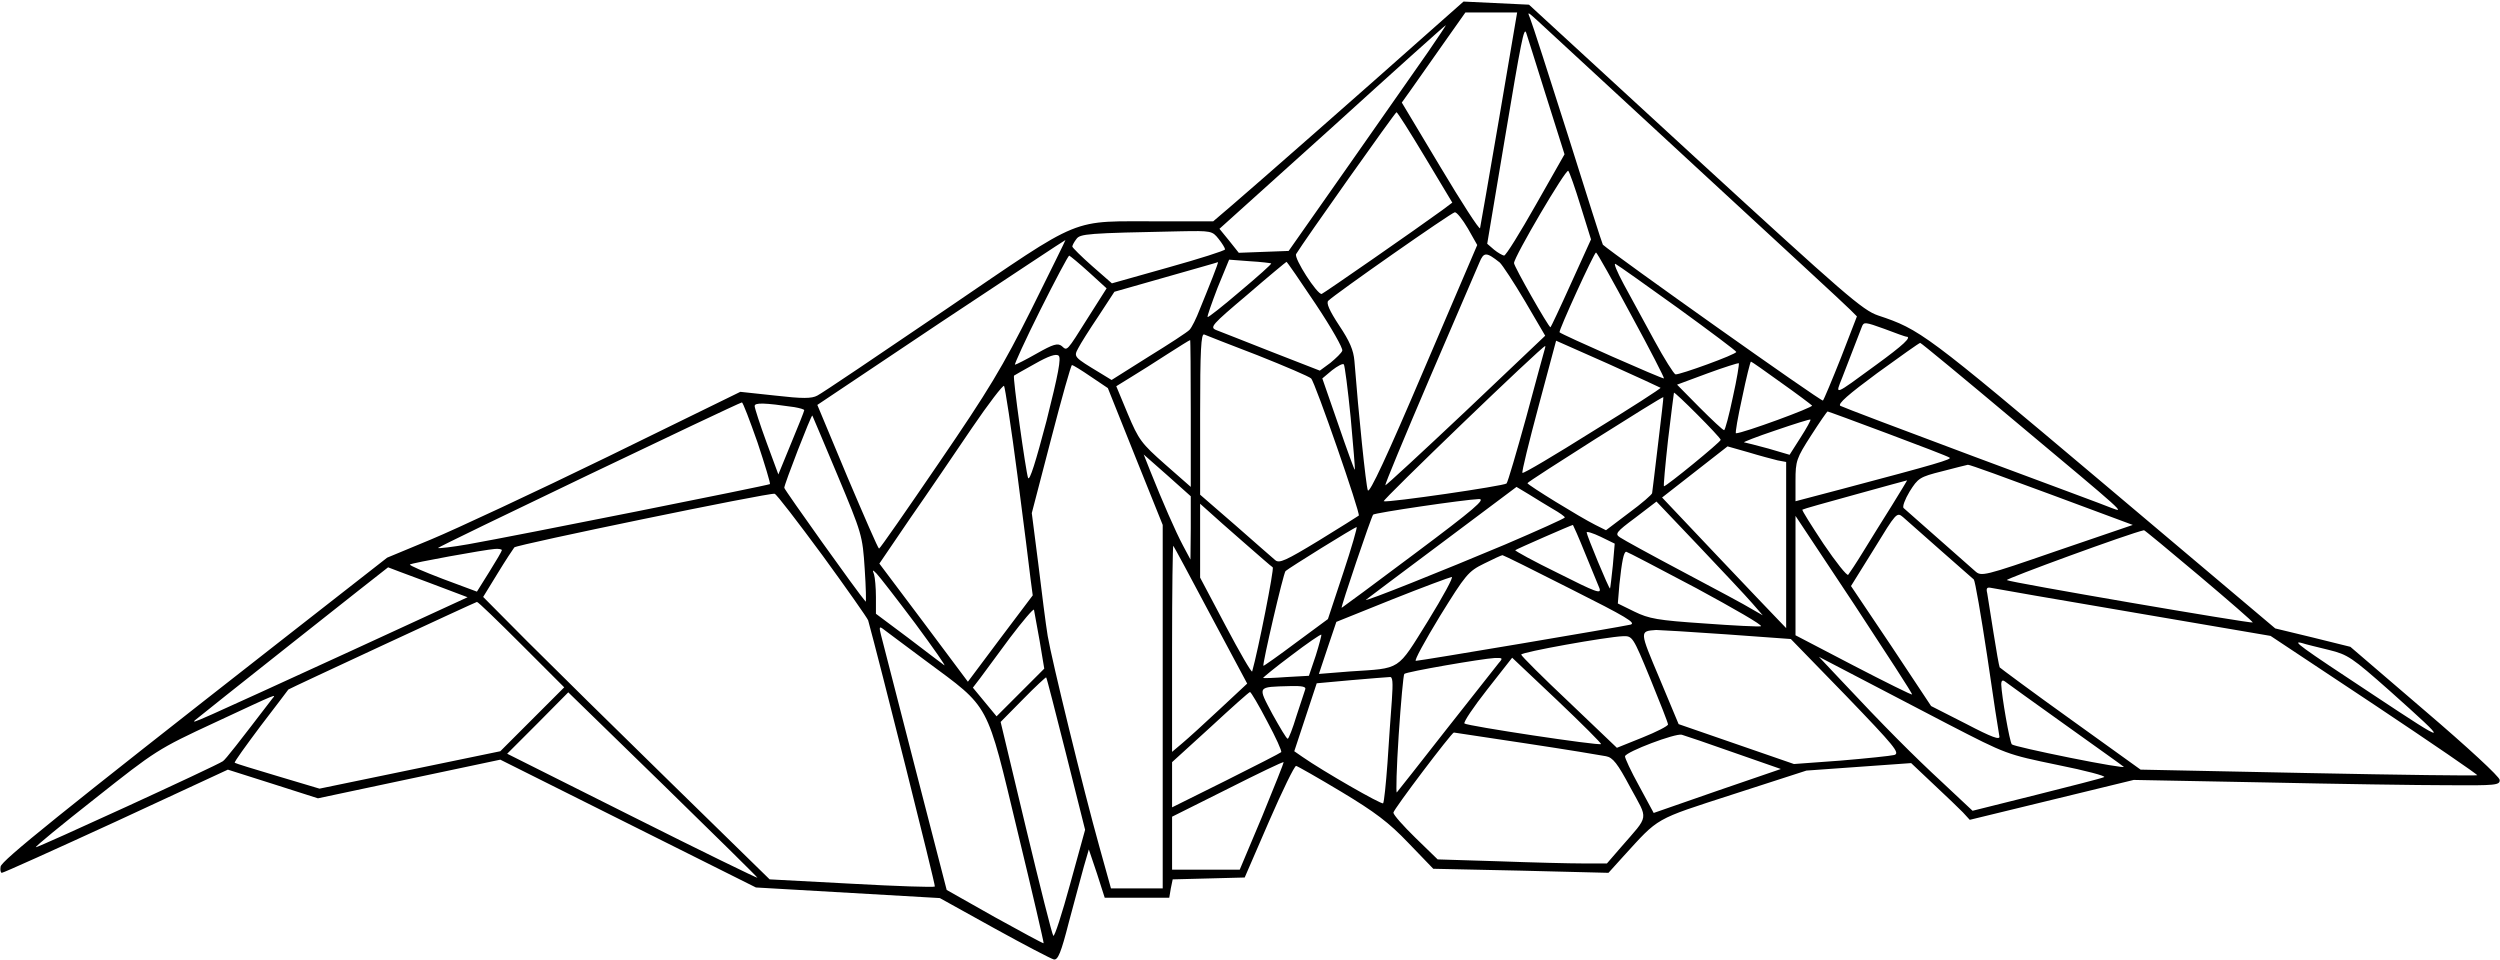 <?xml version="1.0" standalone="no"?>
<!DOCTYPE svg PUBLIC "-//W3C//DTD SVG 20010904//EN"
 "http://www.w3.org/TR/2001/REC-SVG-20010904/DTD/svg10.dtd">
<svg version="1.0" xmlns="http://www.w3.org/2000/svg"
 width="802pt" height="308pt" viewBox="0 0 802 308"
 preserveAspectRatio="xMidYMid meet">

<g transform="translate(0,308) scale(0.1,-0.1)"
fill="#000000" stroke="none">
<path d="M4565 2960 c-173 -154 -535 -472 -611 -537 l-62 -53 -168 0 c-298 -1
-239 24 -689 -282 -215 -146 -400 -271 -413 -277 -18 -10 -48 -10 -135 0
l-112 12 -425 -208 c-234 -114 -489 -233 -566 -265 l-142 -59 -348 -272 c-703
-550 -889 -700 -892 -719 -2 -11 0 -20 4 -20 5 0 169 74 367 165 l358 166 145
-46 144 -46 292 62 293 62 410 -205 410 -205 295 -17 295 -17 175 -97 c96 -53
182 -98 191 -100 13 -2 23 22 48 120 18 68 40 148 48 178 l16 55 26 -77 25
-78 103 0 104 0 5 30 6 29 116 3 115 3 78 180 c43 99 82 179 87 178 5 -1 70
-38 145 -83 108 -65 152 -98 215 -164 l80 -83 281 -6 281 -7 47 52 c117 128
97 117 353 200 l235 76 168 12 168 12 72 -68 c40 -37 82 -78 94 -90 l22 -24
263 64 263 64 420 -8 c231 -5 495 -9 588 -9 153 -1 167 0 166 17 0 10 -103
105 -240 222 l-239 205 -121 30 -120 29 -557 470 c-566 477 -582 489 -717 534
-50 17 -105 65 -588 508 l-532 489 -105 5 -105 5 -130 -115z m244 -261 c-32
-188 -60 -346 -61 -351 -2 -6 -59 82 -127 196 l-124 207 30 42 c16 23 62 88
102 145 l72 102 83 0 83 0 -58 -341z m631 -154 c261 -241 485 -447 496 -459
l21 -21 -51 -132 c-29 -73 -55 -135 -58 -138 -4 -5 -669 467 -706 500 -2 2
-52 160 -112 351 -61 192 -115 360 -121 374 -10 24 -9 23 23 -6 18 -17 247
-228 508 -469z m-859 368 c-34 -49 -148 -212 -254 -363 l-193 -275 -80 -3 -80
-3 -31 39 -31 38 362 326 c198 180 362 327 364 327 2 1 -24 -38 -57 -86z m378
-138 l60 -190 -92 -162 c-51 -90 -96 -163 -102 -163 -5 1 -20 9 -32 19 l-22
19 55 328 c55 329 63 368 70 349 2 -5 30 -95 63 -200z m-387 -200 l87 -145
-32 -24 c-78 -57 -379 -266 -387 -269 -14 -3 -90 115 -82 128 24 40 318 455
322 455 3 0 44 -65 92 -145z m499 -157 l33 -106 -64 -141 c-35 -78 -65 -141
-66 -141 -6 0 -117 195 -117 206 0 20 167 304 174 296 4 -4 22 -55 40 -114z
m-362 -71 l30 -53 -172 -402 c-117 -275 -174 -397 -179 -385 -6 15 -30 247
-43 415 -3 35 -15 63 -49 114 -31 47 -42 72 -35 79 22 22 395 283 406 284 6 1
25 -23 42 -52z m-800 -33 c12 -15 21 -30 21 -34 0 -4 -82 -30 -182 -58 l-181
-51 -64 56 c-34 30 -63 59 -63 62 0 4 6 15 13 24 12 17 33 19 334 25 99 2 102
1 122 -24z m-599 -224 c-94 -188 -138 -261 -298 -495 -103 -151 -189 -275
-192 -275 -3 0 -48 104 -102 231 l-96 230 396 265 c219 145 398 264 400 264 1
0 -48 -99 -108 -220z m1501 148 c8 -7 45 -63 81 -124 l65 -111 -255 -242
c-140 -132 -257 -240 -258 -238 -2 2 62 156 142 343 80 186 152 354 160 372
14 34 22 34 65 0z m422 -169 c60 -110 107 -202 105 -203 -3 -3 -329 141 -335
148 -4 4 111 256 117 256 3 0 54 -91 113 -201z m-1740 138 l57 -52 -59 -93
c-71 -113 -67 -108 -85 -92 -13 10 -27 6 -80 -24 -35 -20 -67 -36 -70 -36 -3
0 33 79 81 175 48 96 90 175 93 175 3 -1 31 -24 63 -53z m585 28 c2 -2 -43
-42 -99 -89 -56 -48 -103 -85 -105 -83 -2 2 13 44 32 94 l37 90 66 -5 c36 -2
67 -6 69 -7z m-188 -45 c-11 -27 -29 -74 -41 -102 -11 -29 -26 -59 -33 -66 -6
-7 -66 -46 -131 -86 l-119 -75 -36 22 c-86 52 -86 52 -71 80 7 14 36 60 65
103 l51 78 165 47 c91 26 166 47 167 48 2 1 -6 -21 -17 -49z m331 -86 c50 -75
88 -142 85 -149 -2 -7 -20 -24 -38 -39 l-34 -25 -154 60 c-85 34 -166 65 -178
70 -22 9 -16 16 100 114 67 58 124 105 125 105 2 0 44 -61 94 -136z m1163 -13
c102 -74 186 -137 186 -140 0 -8 -182 -74 -195 -72 -5 1 -36 50 -68 109 -32
59 -76 140 -98 180 -22 41 -34 70 -26 65 8 -4 98 -68 201 -142z m731 -91 c20
0 -9 -27 -97 -91 -138 -101 -131 -98 -108 -40 26 67 55 142 63 163 6 16 11 15
72 -7 36 -14 68 -25 70 -25z m-2080 -60 c88 -35 165 -68 171 -74 13 -12 159
-434 153 -440 -2 -2 -60 -38 -128 -80 -107 -65 -127 -74 -140 -63 -9 8 -67 58
-128 112 l-113 98 0 259 c0 204 3 259 13 255 6 -3 84 -33 172 -67z m-215 -186
l0 -236 -82 72 c-77 68 -85 79 -120 162 l-37 89 47 29 c26 16 79 49 117 74 39
25 71 45 73 45 1 1 2 -105 2 -235z m1507 82 c2 -2 -96 -65 -218 -140 -121 -76
-222 -136 -225 -133 -3 2 21 99 52 215 l56 209 167 -74 c91 -41 167 -76 168
-77z m1143 -112 c354 -296 346 -289 305 -274 -16 7 -216 81 -444 166 -228 85
-420 158 -427 162 -10 6 26 37 118 105 73 53 135 97 138 97 3 0 142 -115 310
-256z m-1515 234 c-2 -7 -29 -105 -59 -217 -31 -112 -59 -208 -63 -212 -9 -8
-379 -62 -394 -57 -7 2 508 498 518 498 1 0 0 -6 -2 -12z m-1598 -229 c-34
-129 -54 -194 -59 -182 -7 19 -50 325 -45 328 1 1 31 18 67 38 44 25 68 33 76
26 9 -7 -1 -59 -39 -210z m976 11 c8 -91 15 -166 13 -167 -1 -1 -25 64 -53
146 l-51 147 31 26 c18 14 35 23 38 19 3 -3 13 -80 22 -171z m1226 66 c-12
-58 -25 -106 -28 -106 -4 0 -39 33 -79 73 l-72 73 97 36 c54 20 100 34 101 33
2 -2 -6 -51 -19 -109z m154 47 c51 -36 96 -70 100 -74 7 -5 -222 -89 -244 -89
-3 0 6 52 20 115 13 63 26 115 28 115 2 0 45 -30 96 -67z m-2214 19 l55 -37
88 -220 88 -219 0 -583 0 -583 -83 0 -83 0 -37 133 c-52 186 -153 600 -166
677 -6 36 -19 139 -30 230 l-21 164 62 238 c34 131 64 238 67 237 3 0 31 -17
60 -37z m-235 -317 c20 -154 39 -304 42 -332 l7 -53 -104 -138 -104 -139 -142
190 -142 189 100 147 c56 80 144 210 197 288 53 78 100 139 103 135 3 -4 23
-133 43 -287z m2256 114 c0 -7 -174 -149 -182 -149 -2 0 4 66 13 148 10 81 18
149 19 152 0 7 150 -143 150 -151z m-201 -14 c-10 -82 -18 -153 -19 -157 0 -4
-33 -33 -74 -63 l-74 -56 -34 17 c-50 25 -217 128 -218 134 0 5 433 279 436
276 1 0 -7 -68 -17 -151z m-2889 6 c24 -72 42 -132 40 -134 -5 -4 -810 -165
-968 -193 -51 -9 -95 -14 -97 -12 -3 3 958 463 975 467 3 1 25 -57 50 -128z
m118 113 c17 -3 32 -7 32 -10 0 -3 -19 -51 -42 -106 l-41 -100 -38 103 c-21
57 -38 110 -38 116 -1 12 31 11 127 -3z m3508 -85 c104 -39 193 -73 198 -77
10 -5 -40 -20 -346 -101 l-148 -39 0 66 c0 63 3 72 50 145 27 42 51 77 53 77
2 0 89 -32 193 -71z m-3369 -134 c78 -187 80 -192 87 -300 4 -60 5 -107 3
-105 -25 28 -260 358 -261 365 -1 9 87 236 90 232 1 -1 37 -88 81 -192z m3089
121 l-35 -55 -68 20 c-37 10 -72 19 -78 20 -5 0 40 18 100 38 61 21 112 37
113 35 2 -1 -12 -27 -32 -58z m-73 -73 l27 -5 0 -267 0 -266 -24 25 c-14 14
-103 108 -199 209 l-175 185 105 82 105 82 67 -19 c36 -11 78 -22 94 -26z
m-1883 -217 l-1 -101 -24 45 c-24 45 -65 139 -105 239 l-21 53 76 -67 75 -67
0 -102z m2761 107 l261 -97 -243 -83 c-237 -82 -243 -83 -263 -65 -19 17 -211
186 -229 202 -5 4 4 28 19 53 27 43 32 47 104 65 41 11 79 20 83 21 5 1 125
-43 268 -96z m-512 -35 c-29 -46 -70 -112 -92 -148 -22 -36 -44 -69 -48 -74
-4 -4 -39 40 -79 99 -39 59 -70 108 -68 110 2 2 77 23 168 48 91 25 166 46
168 46 1 1 -21 -36 -49 -81z m-1087 -11 c21 -12 38 -24 38 -27 0 -3 -87 -42
-192 -87 -195 -82 -454 -186 -446 -177 3 2 112 85 244 183 l239 179 40 -24
c22 -14 57 -35 77 -47z m-2344 -148 c78 -107 144 -201 147 -209 33 -119 217
-851 214 -854 -3 -3 -123 1 -267 9 l-263 14 -317 310 c-174 170 -381 374 -460
453 l-142 143 46 75 c25 41 50 79 54 84 9 9 817 176 835 172 6 -1 74 -90 153
-197z m1902 6 c-128 -96 -235 -175 -236 -175 -4 0 95 292 101 299 6 6 291 48
339 50 24 1 -14 -32 -204 -174z m1081 -160 l34 -39 -35 20 c-19 12 -118 65
-220 119 -102 54 -193 104 -203 111 -17 11 -13 17 49 63 l68 52 136 -143 c75
-79 152 -161 171 -183z m-1631 195 c47 -41 88 -77 93 -80 5 -5 -47 -267 -66
-334 -2 -5 -40 61 -85 146 l-82 155 0 118 0 119 28 -25 c15 -14 65 -58 112
-99z m2235 -25 c55 -48 103 -91 107 -94 4 -4 23 -114 43 -246 19 -132 37 -248
39 -257 3 -13 -23 -4 -107 40 l-112 57 -128 193 -129 192 74 119 c71 116 73
119 93 102 11 -10 65 -57 120 -106z m-91 -463 c-1 -2 -86 40 -188 93 l-186 97
0 191 0 192 189 -285 c103 -157 187 -286 185 -288z m-1049 453 c20 -49 41
-100 46 -112 7 -20 -11 -13 -132 48 -78 38 -140 72 -138 74 5 4 183 82 185 81
1 -1 19 -41 39 -91z m-776 -63 l-49 -148 -103 -76 c-56 -42 -103 -75 -104 -74
-4 4 64 297 71 304 11 10 220 140 228 141 3 1 -16 -66 -43 -147z m865 24 c-4
-39 -8 -72 -9 -74 -3 -3 -75 171 -75 180 0 4 20 -2 45 -14 l45 -22 -6 -70z
m1881 -33 c96 -81 173 -148 172 -150 -5 -4 -781 129 -789 136 -5 4 396 151
440 160 1 1 81 -65 177 -146z m-3171 -127 l117 -219 -88 -82 c-49 -46 -103
-95 -121 -110 l-32 -27 0 333 c0 183 2 330 4 328 2 -2 56 -102 120 -223z
m-2274 209 c0 -3 -18 -34 -40 -69 l-40 -64 -110 41 c-60 23 -107 43 -105 46 5
5 242 48 273 50 12 1 22 -1 22 -4z m3832 -122 c120 -65 214 -119 207 -122 -6
-2 -88 2 -182 9 -149 10 -177 15 -224 38 l-53 26 5 61 c8 75 14 105 22 105 3
0 104 -53 225 -117z m-402 -3 c177 -89 211 -109 190 -114 -35 -8 -674 -116
-688 -116 -6 0 29 64 77 143 83 134 91 144 142 169 30 15 56 27 59 27 3 0 102
-49 220 -109z m-3667 22 l127 -48 -367 -169 c-515 -236 -519 -238 -508 -226 7
7 620 492 620 491 0 0 57 -22 128 -48z m1563 -132 c59 -80 101 -140 93 -134
-8 6 -60 45 -116 88 l-103 77 0 54 c0 29 -3 62 -6 72 -6 16 -5 16 8 3 8 -8 64
-80 124 -160z m1645 8 c-101 -162 -84 -151 -250 -162 l-100 -8 28 84 28 83
179 72 c98 39 184 71 191 72 7 1 -28 -63 -76 -141z m2264 27 l439 -75 333
-221 c183 -122 332 -224 330 -226 -2 -2 -246 1 -542 7 l-538 11 -224 161
c-123 88 -225 164 -228 167 -2 4 -11 54 -20 112 -9 57 -18 114 -20 126 -4 16
-1 20 13 17 9 -2 215 -38 457 -79z m-5172 -103 l137 -137 -102 -102 -103 -103
-290 -60 -290 -60 -134 40 c-74 22 -136 41 -138 43 -2 3 36 55 83 118 48 63
88 115 89 117 3 3 597 279 605 281 3 1 67 -61 143 -137z m1662 13 l15 -90 -77
-77 -76 -76 -38 46 -38 46 23 30 c12 17 56 75 96 130 41 54 75 94 77 90 1 -5
9 -49 18 -99z m-365 -65 c209 -155 193 -126 295 -550 47 -194 84 -354 83 -356
-2 -1 -72 37 -157 84 l-154 87 -102 395 c-56 217 -105 408 -109 424 -6 24 -5
27 6 19 7 -5 69 -52 138 -103z m2568 85 l207 -15 177 -182 c156 -162 174 -184
155 -190 -12 -3 -89 -11 -172 -18 l-150 -11 -185 64 -185 64 -61 146 c-65 154
-65 152 -11 156 10 0 111 -6 225 -14z m-1317 -68 l-22 -65 -72 -4 c-40 -3 -73
-4 -75 -3 -1 1 39 34 90 72 51 39 95 69 97 67 1 -1 -7 -32 -18 -67z m1073 -74
c31 -76 57 -142 57 -147 0 -5 -37 -24 -82 -42 l-82 -33 -153 146 c-85 80 -154
149 -154 153 0 8 274 57 326 59 31 1 32 0 88 -136z m2177 92 c61 -15 74 -24
195 -131 198 -177 195 -177 -51 -14 -241 159 -264 176 -230 167 11 -4 50 -13
86 -22z m-2663 -42 c-8 -10 -84 -106 -168 -213 -84 -107 -155 -198 -159 -202
-3 -4 -1 79 6 184 7 105 15 193 18 196 6 7 250 49 289 51 27 1 28 0 14 -16z
m328 -260 c-6 -6 -429 58 -438 66 -4 4 29 53 73 109 l80 102 145 -137 c79 -75
142 -138 140 -140z m1115 63 c186 -96 186 -96 350 -130 90 -18 157 -36 149
-39 -8 -4 -107 -29 -218 -57 l-204 -51 -96 90 c-92 85 -186 179 -332 335 l-65
69 115 -60 c63 -33 199 -104 301 -157z m-2831 -95 l61 -243 -48 -174 c-26 -95
-50 -170 -54 -166 -4 4 -43 160 -88 347 l-81 339 72 73 c39 40 73 71 74 70 2
-1 30 -112 64 -246z m1045 172 c-3 -43 -10 -133 -14 -201 -5 -68 -11 -126 -14
-129 -5 -5 -193 103 -259 149 l-26 18 36 109 36 109 110 10 c61 5 117 10 124
10 10 2 11 -16 7 -75z m2160 -78 c99 -71 184 -131 188 -135 5 -4 -73 9 -172
29 -99 20 -183 39 -187 43 -7 7 -33 157 -34 192 0 13 4 16 13 9 6 -5 93 -67
192 -138z m-2438 113 c-2 -7 -15 -46 -28 -85 -12 -40 -25 -73 -28 -73 -4 0
-25 36 -49 79 -48 91 -51 87 57 90 39 1 52 -2 48 -11z m-1757 -604 c0 -2 -181
86 -402 197 l-401 201 98 98 98 99 304 -296 c167 -163 303 -297 303 -299z
m1635 502 c28 -52 48 -96 45 -99 -3 -3 -83 -44 -177 -91 l-173 -86 0 72 0 73
123 112 c67 62 124 113 127 113 3 0 28 -42 55 -94z m-3192 72 c-108 -141 -149
-194 -158 -200 -21 -15 -597 -279 -600 -276 -3 2 84 73 192 158 192 152 199
157 382 242 210 98 197 92 184 76z m4023 -143 c126 -19 241 -38 256 -41 22 -4
37 -23 78 -100 58 -107 62 -86 -30 -192 l-45 -52 -76 0 c-42 0 -164 3 -272 7
l-195 6 -71 69 c-39 38 -71 74 -71 81 0 10 187 257 194 257 2 0 106 -16 232
-35z m668 -30 l149 -52 -204 -70 -204 -71 -47 87 c-26 47 -46 90 -45 95 5 15
161 74 182 69 11 -3 87 -29 169 -58z m-1515 -204 l-72 -171 -109 0 -108 0 0
85 0 85 178 89 c97 49 178 88 180 86 1 -1 -30 -79 -69 -174z"/>
</g>
</svg>

